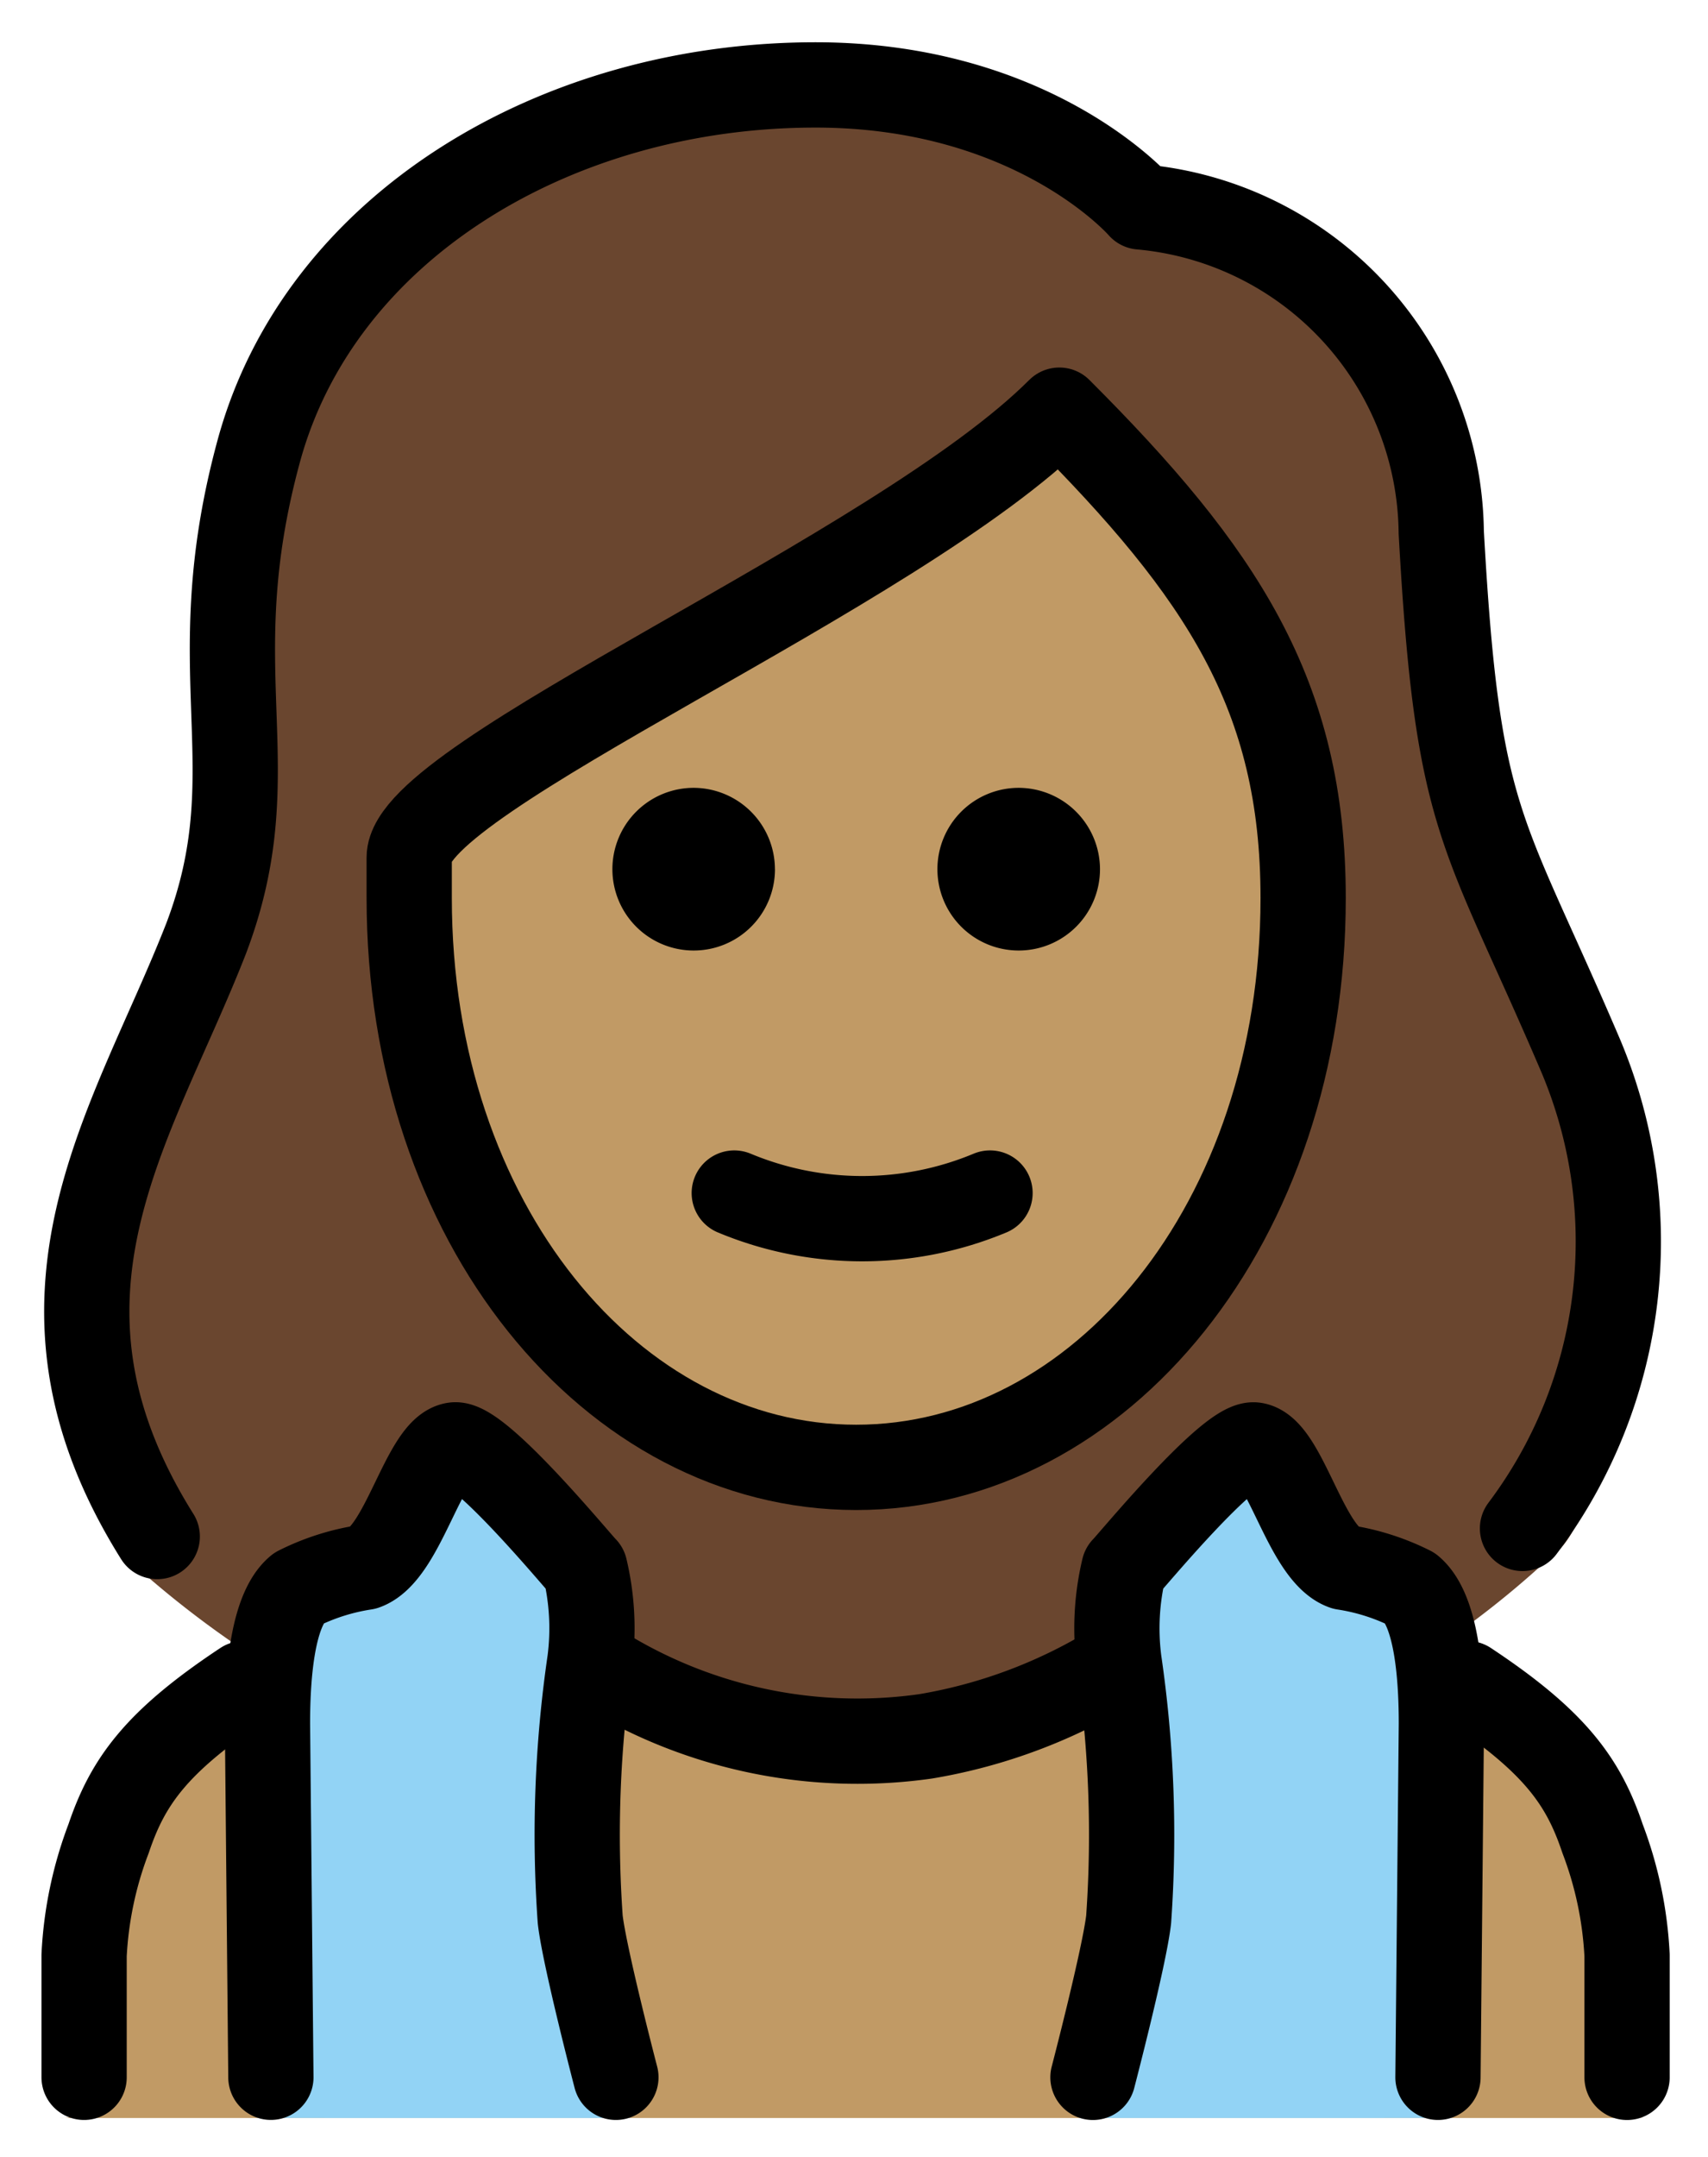 <svg xmlns="http://www.w3.org/2000/svg" role="img" viewBox="14.28 8.53 40.07 50.57"><title>1F9D6-1F3FD-200D-2640-FE0F.svg</title><path fill="#6a462f" d="M21.218 47.98a23.37 23.37 0 0 1-3.751-2.726c.099-.024-2.427-9.226 1.137-13.352a5.045 5.045 0 0 0 1.049-2.002 13.024 13.024 0 0 0 .763-5.72 20.423 20.423 0 0 1 .572-5.91c1.239-4.576 6.196-7.817 12.107-7.817a9.265 9.265 0 0 1 6.864 2.574.866.866 0 0 0 .667.286c3.527.286 7.15 3.241 7.15 6.768.286 5.72.763 6.864 2.192 10.009.167.376.334.732.5 1.088l.143.303c.167.355.334.712.5 1.088 2.574 4.48.763 11.725-.381 12.393a21.699 21.699 0 0 1-3.037 2.384l-.134-1.521-3.38-2.871s-3.444.432-3.444 4.722l-.008 2.755a26.323 26.323 0 0 1-12.487.293l-.008-3.048c0-4.29-3.444-4.722-3.444-4.722l-3.38 2.871zm-3.751-2.726l-.007-.007zm7.143-17.166v.953c0 7.245 4.385 12.964 10.009 12.964S44.628 36.286 44.628 29.041c0-4.48-1.716-7.15-5.052-10.581a57.302 57.302 0 0 1-8.579 5.529c-2.478 1.335-6.006 3.336-6.387 4.099z"/><path d="M24.452 28.156v.953c0 7.245 4.385 12.964 10.009 12.964S44.47 36.354 44.47 29.109c0-4.48-1.716-7.149-5.052-10.581a57.31 57.31 0 0 1-8.579 5.529c-2.478 1.335-6.005 3.337-6.387 4.099zm28.503 30.028a.901.901 0 0 1-.953-.953v-2.86c0-4.29-4.29-8.389-8.293-8.579-5.91 4.766-11.916 4.766-17.826 0-4.004.191-9.247 4.29-9.247 8.579v2.86a.901.901 0 0 1-.953.953" fill="#c19a65"/><path d="M29 58.184s-.909-3.607-.909-4.179l-.016-6.263c0-4.29-3.444-4.722-3.444-4.722l-3.38 2.871-.734 8.355.13 3.937zm10.651 0s.909-3.607.909-4.179l.016-6.263c0-4.29 3.444-4.722 3.444-4.722l3.38 2.871.734 8.355-.13 3.937z" fill="#92d3f5"/><path fill="none" stroke="#000" stroke-linecap="round" stroke-linejoin="round" stroke-width="2" d="M20.635 57.229l-.08-8.291c0-.955.078-2.634.713-3.164a5.278 5.278 0 0 1 1.573-.501c.901-.315 1.384-2.764 2.098-2.868.579-.085 2.921 2.764 3.064 2.9a6.032 6.032 0 0 1 .115 2.168 28.117 28.117 0 0 0-.226 6.056c.1.879.837 3.701.837 3.701m19.286-0l.08-8.291c0-.955-.078-2.634-.713-3.164a5.278 5.278 0 0 0-1.573-.501c-.901-.315-1.384-2.764-2.098-2.868-.579-.085-2.921 2.764-3.064 2.9a6.032 6.032 0 0 0-.115 2.168 28.117 28.117 0 0 1 .226 6.056c-.1.879-.837 3.701-.837 3.701M31.506 36.5a7.796 7.796 0 0 0 6 0"/><path d="M40.086 28.907A1.907 1.907 0 1 1 38.179 27a1.912 1.912 0 0 1 1.907 1.907m-7.625 0A1.907 1.907 0 1 1 30.553 27a1.912 1.912 0 0 1 1.907 1.907"/><path fill="none" stroke="#000" stroke-linejoin="round" stroke-width="2" d="M23.88 29.585c0 7.626 4.766 13.346 10.486 13.346s10.486-5.72 10.486-13.346c0-4.766-1.907-7.626-5.72-11.439-3.813 3.813-15.252 8.58-15.252 10.486z"/><path fill="none" stroke="#000" stroke-linecap="round" stroke-linejoin="round" stroke-width="2" d="M28.221 47.532A11.388 11.388 0 0 0 36 49.236h0a12.336 12.336 0 0 0 3.967-1.394M16.253 57.23v-2.86a8.921 8.921 0 0 1 .575-2.737C17.276 50.306 17.936 49.366 20 48m-2.031-3.448c-3.527-5.624-.572-9.628 1.144-14.013 1.525-4.004-.191-6.196 1.239-11.439s6.959-8.579 13.06-8.579c5.148 0 7.626 2.86 7.626 2.86a7.744 7.744 0 0 1 7.054 7.626c.381 6.864.953 6.864 3.241 12.202a11.187 11.187 0 0 1-1.335 11.153m2.453 12.869v-2.86a8.921 8.921 0 0 0-.575-2.737C51.43 50.306 50.77 49.366 48.706 48"/></svg>